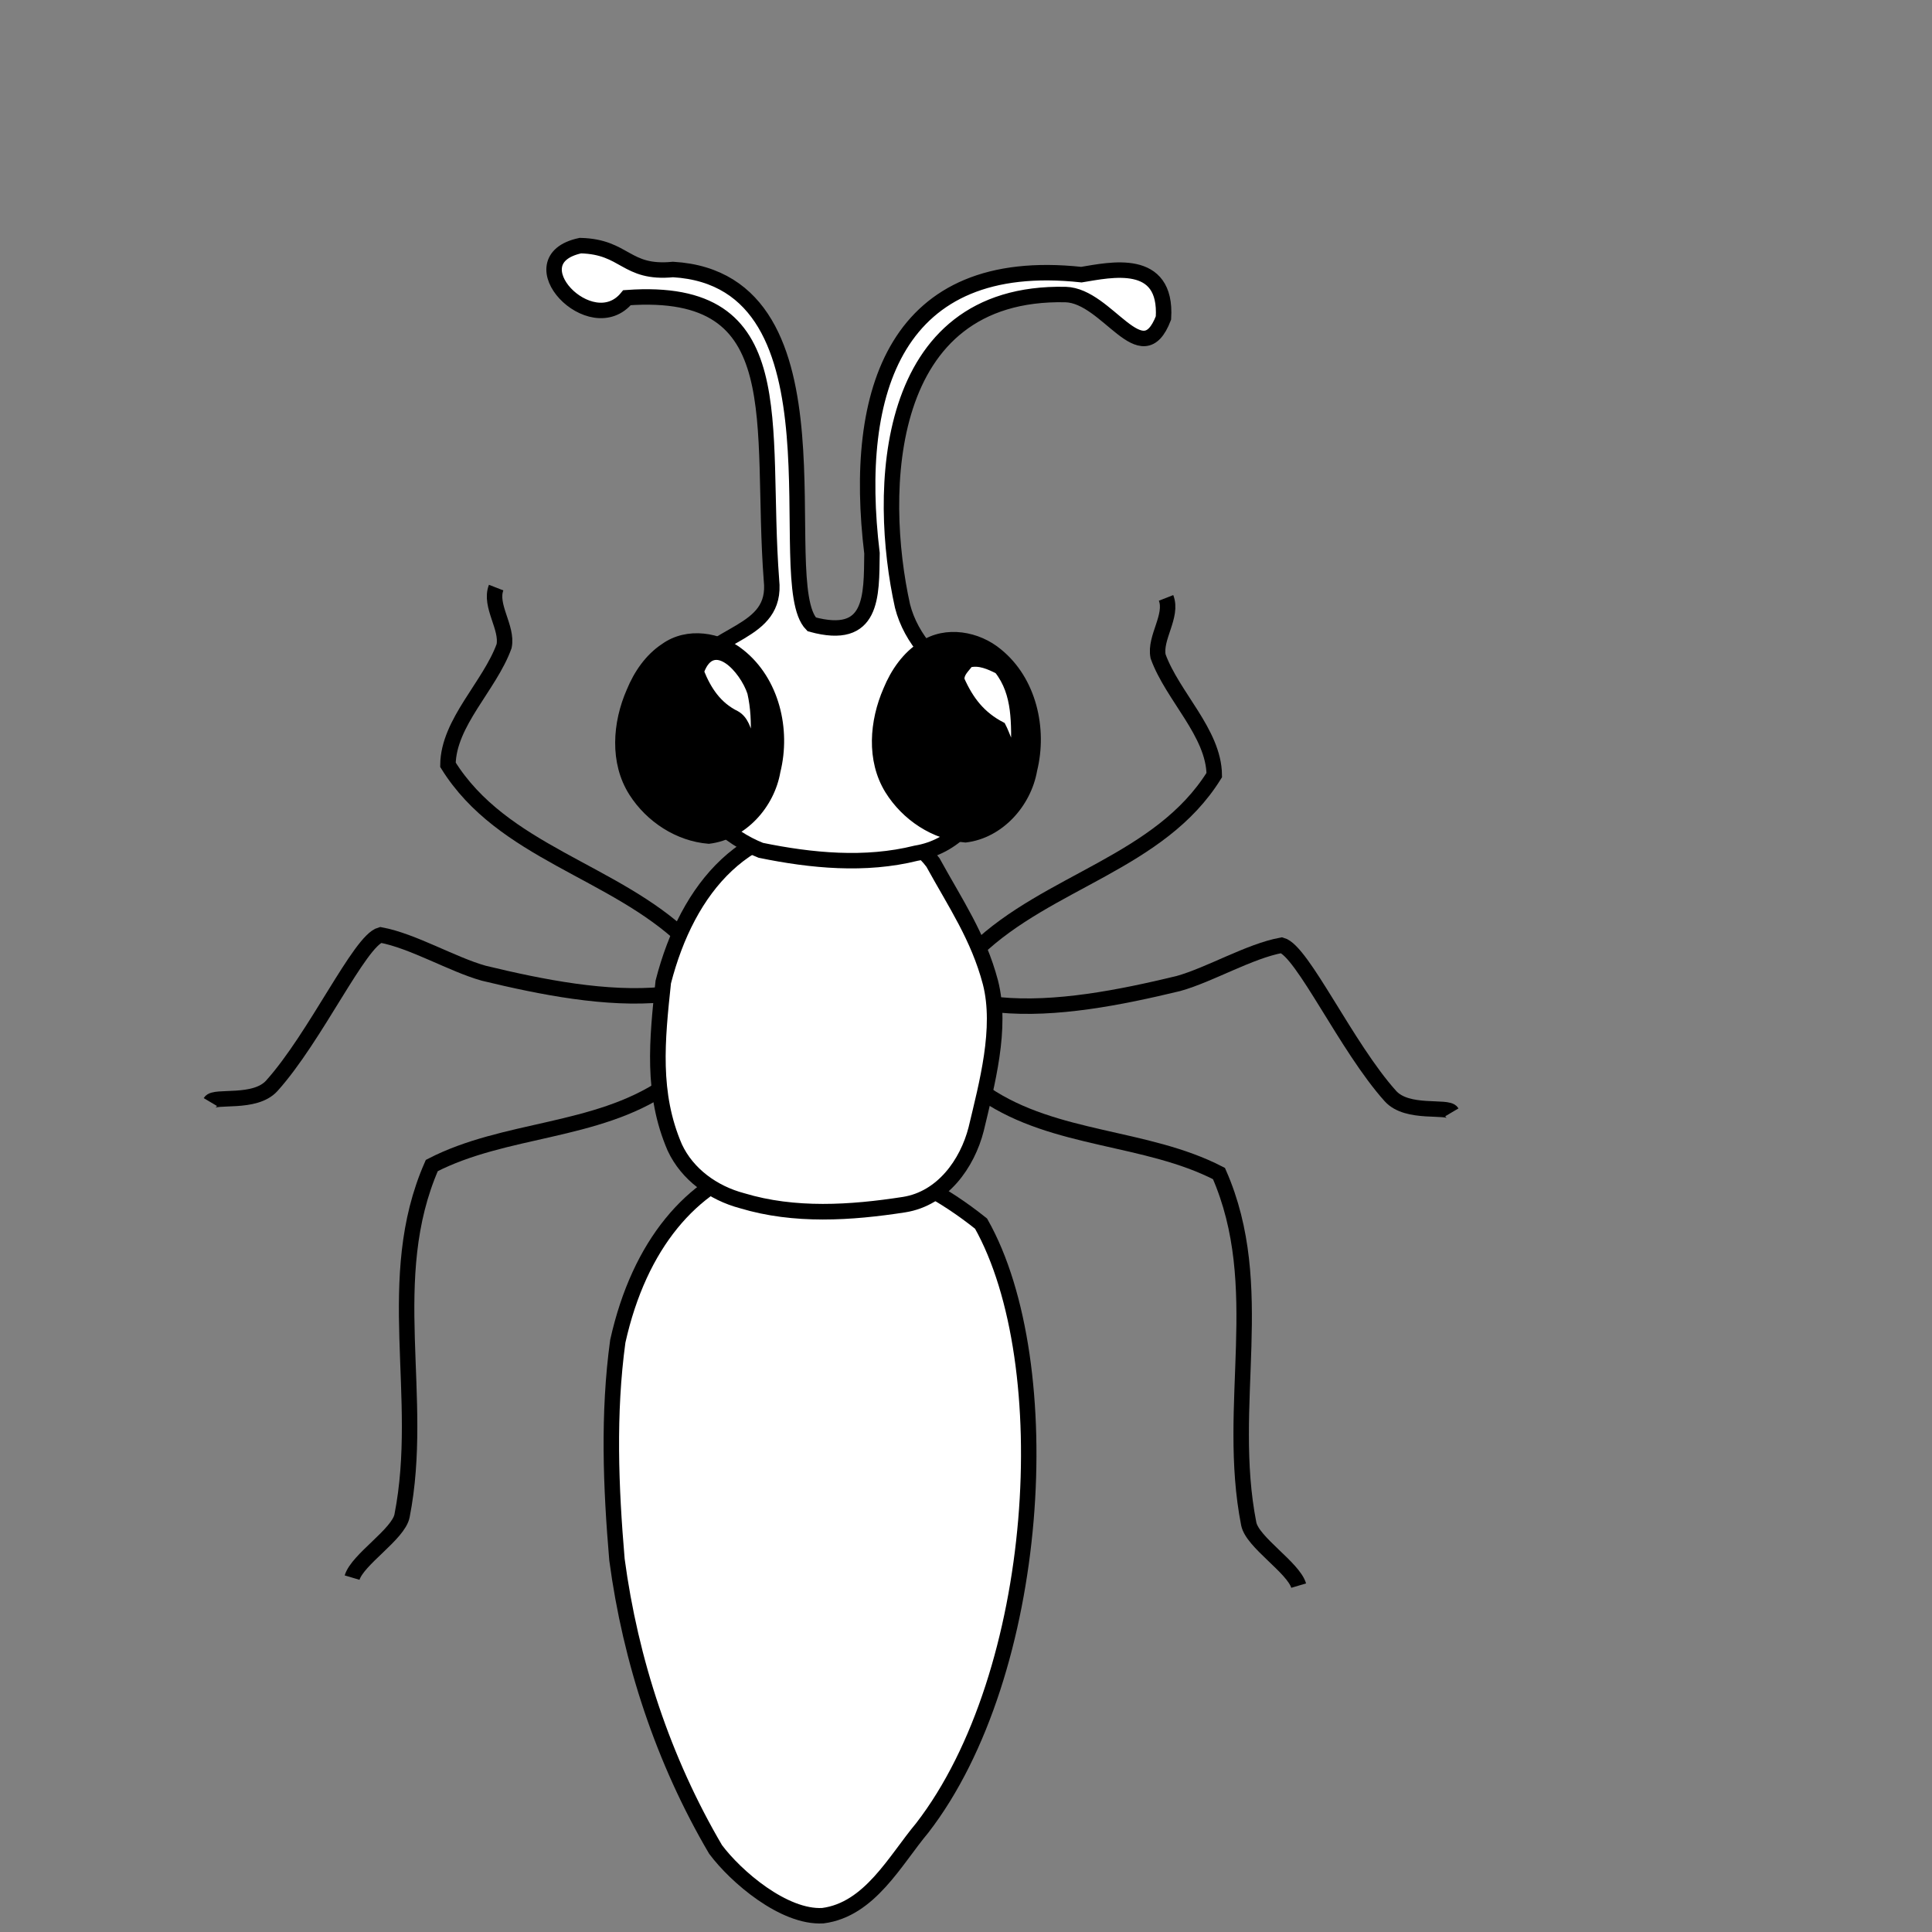<?xml version="1.0" encoding="UTF-8" standalone="no"?>
<!-- Created with Inkscape (http://www.inkscape.org/) -->
<svg
   xmlns:dc="http://purl.org/dc/elements/1.1/"
   xmlns:cc="http://creativecommons.org/ns#"
   xmlns:rdf="http://www.w3.org/1999/02/22-rdf-syntax-ns#"
   xmlns:svg="http://www.w3.org/2000/svg"
   xmlns="http://www.w3.org/2000/svg"
   xmlns:sodipodi="http://sodipodi.sourceforge.net/DTD/sodipodi-0.dtd"
   xmlns:inkscape="http://www.inkscape.org/namespaces/inkscape"
   width="250"
   height="250"
   id="svg2"
   sodipodi:version="0.32"
   inkscape:version="0.46"
   sodipodi:docname="ant.svg"
   inkscape:output_extension="org.inkscape.output.svg.inkscape"
   inkscape:export-filename="P:\pidgey\data\images\drawing.png"
   inkscape:export-xdpi="90"
   inkscape:export-ydpi="90"
   version="1.0">
  <rect width="100%" height="100%" fill="#808080" stroke="none"/>
  <defs
     id="defs4">
    <inkscape:perspective
       sodipodi:type="inkscape:persp3d"
       inkscape:vp_x="0 : 125 : 1"
       inkscape:vp_y="0 : 1000 : 0"
       inkscape:vp_z="250 : 125 : 1"
       inkscape:persp3d-origin="125 : 83.333333 : 1"
       id="perspective3645" />
  </defs>
  <sodipodi:namedview
     id="base"
     pagecolor="#cb90ff"
     bordercolor="#666666"
     borderopacity="1.0"
     gridtolerance="10000"
     guidetolerance="10"
     objecttolerance="10"
     inkscape:pageopacity="1"
     inkscape:pageshadow="2"
     inkscape:zoom="3.38"
     inkscape:cx="81.139816"
     inkscape:cy="97.768444"
     inkscape:document-units="px"
     inkscape:current-layer="layer1"
     showgrid="false"
     inkscape:window-width="1680"
     inkscape:window-height="1028"
     inkscape:window-x="0"
     inkscape:window-y="0" />
  <g
     inkscape:label="Layer 1"
     inkscape:groupmode="layer"
     id="layer1">
    <path
       style="fill:#ffffff;fill-rule:evenodd;stroke:#000000;stroke-width:2;stroke-linecap:butt;stroke-linejoin:miter;stroke-opacity:1;stroke-miterlimit:4;stroke-dasharray:none"
       d="M 79.942,173.558 C 78.664,182.91 79.034,192.427 79.836,201.818 C 81.581,214.882 85.808,227.765 92.593,239.314 C 95.216,242.832 101.435,248.184 106.486,247.888 C 112.554,247.095 115.817,240.736 119.336,236.536 C 134.756,216.573 137.152,176.415 126.95,158.337 C 107.172,142.514 85.554,148.338 79.942,173.558 z"
       id="path3655"
       sodipodi:nodetypes="ccccccc" />
    <path
       style="fill:none;fill-rule:evenodd;stroke:#000000;stroke-width:2;stroke-linecap:butt;stroke-linejoin:miter;stroke-opacity:1;stroke-miterlimit:4;stroke-dasharray:none"
       d="M 88.757,121.598 C 79.438,112.644 64.999,110.289 57.964,98.961 C 58.021,93.495 63.366,88.762 65.232,83.604 C 65.719,81.204 63.293,78.364 64.201,76.035"
       id="path4232"
       sodipodi:nodetypes="cccc" />
    <path
       style="fill:none;fill-rule:evenodd;stroke:#000000;stroke-width:2;stroke-linecap:butt;stroke-linejoin:miter;stroke-opacity:1;stroke-miterlimit:4;stroke-dasharray:none"
       d="M 85.799,128.698 C 78.491,129.398 70.209,127.772 62.602,125.936 C 58.512,124.791 53.432,121.751 49.246,120.978 C 46.551,121.713 40.848,134.19 35.169,140.501 C 32.972,142.942 27.759,141.694 27.219,142.604"
       id="path4234"
       sodipodi:nodetypes="cccsc" />
    <path
       style="fill:none;fill-rule:evenodd;stroke:#000000;stroke-width:2;stroke-linecap:butt;stroke-linejoin:miter;stroke-opacity:1;stroke-miterlimit:4;stroke-dasharray:none"
       d="M 86.095,140.533 C 77.075,146.624 65.31,145.946 55.874,150.819 C 49.453,165.457 55.056,180.704 52.025,196.145 C 51.556,198.534 46.259,201.794 45.562,204.142"
       id="path4236"
       sodipodi:nodetypes="ccsc" />
    <path
       style="fill:none;fill-rule:evenodd;stroke:#000000;stroke-width:2;stroke-linecap:butt;stroke-linejoin:miter;stroke-miterlimit:4;stroke-dasharray:none;stroke-opacity:1"
       d="M 126.331,122.929 C 135.65,113.976 150.09,111.62 157.125,100.292 C 157.067,94.826 151.723,90.093 149.857,84.935 C 149.37,82.535 151.796,79.696 150.888,77.367"
       id="path4258"
       sodipodi:nodetypes="cccc" />
    <path
       style="fill:none;fill-rule:evenodd;stroke:#000000;stroke-width:2;stroke-linecap:butt;stroke-linejoin:miter;stroke-miterlimit:4;stroke-dasharray:none;stroke-opacity:1"
       d="M 129.29,130.03 C 136.598,130.73 144.879,129.103 152.487,127.267 C 156.577,126.123 161.656,123.083 165.843,122.31 C 168.538,123.044 174.241,135.521 179.92,141.832 C 182.117,144.274 187.329,143.025 187.87,143.935"
       id="path4260"
       sodipodi:nodetypes="cccsc" />
    <path
       style="fill:none;fill-rule:evenodd;stroke:#000000;stroke-width:2;stroke-linecap:butt;stroke-linejoin:miter;stroke-miterlimit:4;stroke-dasharray:none;stroke-opacity:1"
       d="M 127.515,141.568 C 136.535,147.659 148.3,146.982 157.735,151.855 C 164.157,166.492 158.554,181.74 161.585,197.18 C 162.054,199.569 167.35,202.83 168.047,205.178"
       id="path4262"
       sodipodi:nodetypes="ccsc" />
    <path
       style="fill:#ffffff;fill-rule:evenodd;stroke:#000000;stroke-width:2.019;stroke-linecap:butt;stroke-linejoin:miter;stroke-miterlimit:4;stroke-dasharray:none;stroke-opacity:1"
       d="M 109.751,106.756 C 96.608,105.68 88.963,114.86 85.826,127.071 C 85.027,134.601 84.304,141.492 87.311,148.475 C 88.934,151.974 92.296,154.384 96.025,155.373 C 102.807,157.422 110.085,156.948 116.998,155.877 C 121.956,155.089 125.169,150.597 126.316,146.1 C 127.687,140.319 129.687,133.069 128.161,127.12 C 126.595,121.21 123.661,116.947 120.724,111.606 C 118.431,108.501 114.416,106.916 110.606,106.703 C 110.32,106.707 110.035,106.724 109.751,106.756 z"
       id="path3653"
       sodipodi:nodetypes="cccccccccc" />
    <g
       id="g3688">
      <path
         sodipodi:nodetypes="ccccccccccccccc"
         id="path3488"
         d="M 99.827,75.074 C 98.279,54.643 102.776,36.969 81.135,38.52 C 76.515,44.177 66.431,33.637 75.104,31.783 C 80.971,31.927 80.919,35.476 87.093,34.873 C 110.404,36.246 99.661,75.352 105.034,80.79 C 112.974,82.965 112.765,77.189 112.835,71.595 C 110.282,50.507 115.937,32.955 139.934,35.539 C 143.683,34.929 151.041,33.223 150.551,41.143 C 147.725,48.494 143.343,38.263 137.88,38.113 C 114.062,37.611 113.523,63.721 116.785,78.423 C 117.873,82.702 121.224,86.365 125.185,88.359 C 131.973,95.101 128.265,108.819 118.545,110.405 C 111.967,112.05 104.994,111.374 98.443,110.03 C 89.77,106.597 84.557,96.187 88.485,87.636 C 92.116,81.563 100.605,82.215 99.827,75.074 z"
         style="fill:#ffffff;fill-rule:evenodd;stroke:#000000;stroke-width:2;stroke-linecap:butt;stroke-linejoin:miter;stroke-opacity:1;stroke-miterlimit:4;stroke-dasharray:none" />
      <path
         id="path3516"
         d="M 114.787,89.266 C 113.013,93.33 112.59,98.348 114.992,102.254 C 117.126,105.695 120.863,108.196 124.935,108.521 C 129.427,107.983 132.953,103.998 133.708,99.657 C 135.034,94.294 133.62,87.997 129.215,84.42 C 126.547,82.187 122.386,81.425 119.383,83.444 C 117.232,84.779 115.735,86.958 114.787,89.266 z"
         style="fill:#000000;fill-rule:evenodd;stroke:#000000;stroke-width:1px;stroke-linecap:butt;stroke-linejoin:miter;stroke-opacity:1" />
      <path
         id="path3642"
         d="M 81.566,89.432 C 79.758,93.548 79.368,98.659 81.872,102.58 C 84.019,105.939 87.706,108.365 91.714,108.686 C 96.201,108.142 99.738,104.167 100.486,99.822 C 101.836,94.408 100.357,88.041 95.868,84.482 C 93.149,82.267 88.922,81.616 85.962,83.737 C 83.915,85.083 82.485,87.195 81.566,89.432 z"
         style="fill:#000000;fill-rule:evenodd;stroke:#000000;stroke-width:1px;stroke-linecap:butt;stroke-linejoin:miter;stroke-opacity:1" />
      <path
         sodipodi:nodetypes="cccccc"
         id="path3644"
         d="M 97.205,89.649 C 97.637,91.56 97.713,93.534 97.63,95.486 C 98.168,96.01 96.724,96.255 97.046,95.559 C 96.696,94.429 96.369,93.105 95.26,92.477 C 92.87,91.305 91.56,89.3 90.602,86.918 C 92.27,82.284 96.23,86.638 97.205,89.649 z"
         style="fill:#ffffff;fill-rule:evenodd;stroke:#000000;stroke-width:1px;stroke-linecap:butt;stroke-linejoin:miter;stroke-opacity:1" />
      <path
         sodipodi:nodetypes="cccccc"
         id="path3646"
         d="M 125.42,85.876 C 126.721,85.533 128.013,86.142 129.156,86.706 C 131.594,89.794 131.333,93.744 131.335,97.456 C 130.59,96.495 130.233,95.079 129.633,93.928 C 127,92.567 125.496,90.607 124.312,87.962 C 124.214,87.109 124.988,86.514 125.42,85.876 z"
         style="fill:#ffffff;fill-rule:evenodd;stroke:#000000;stroke-width:1px;stroke-linecap:butt;stroke-linejoin:miter;stroke-opacity:1" />
    </g>
  </g>
</svg>
